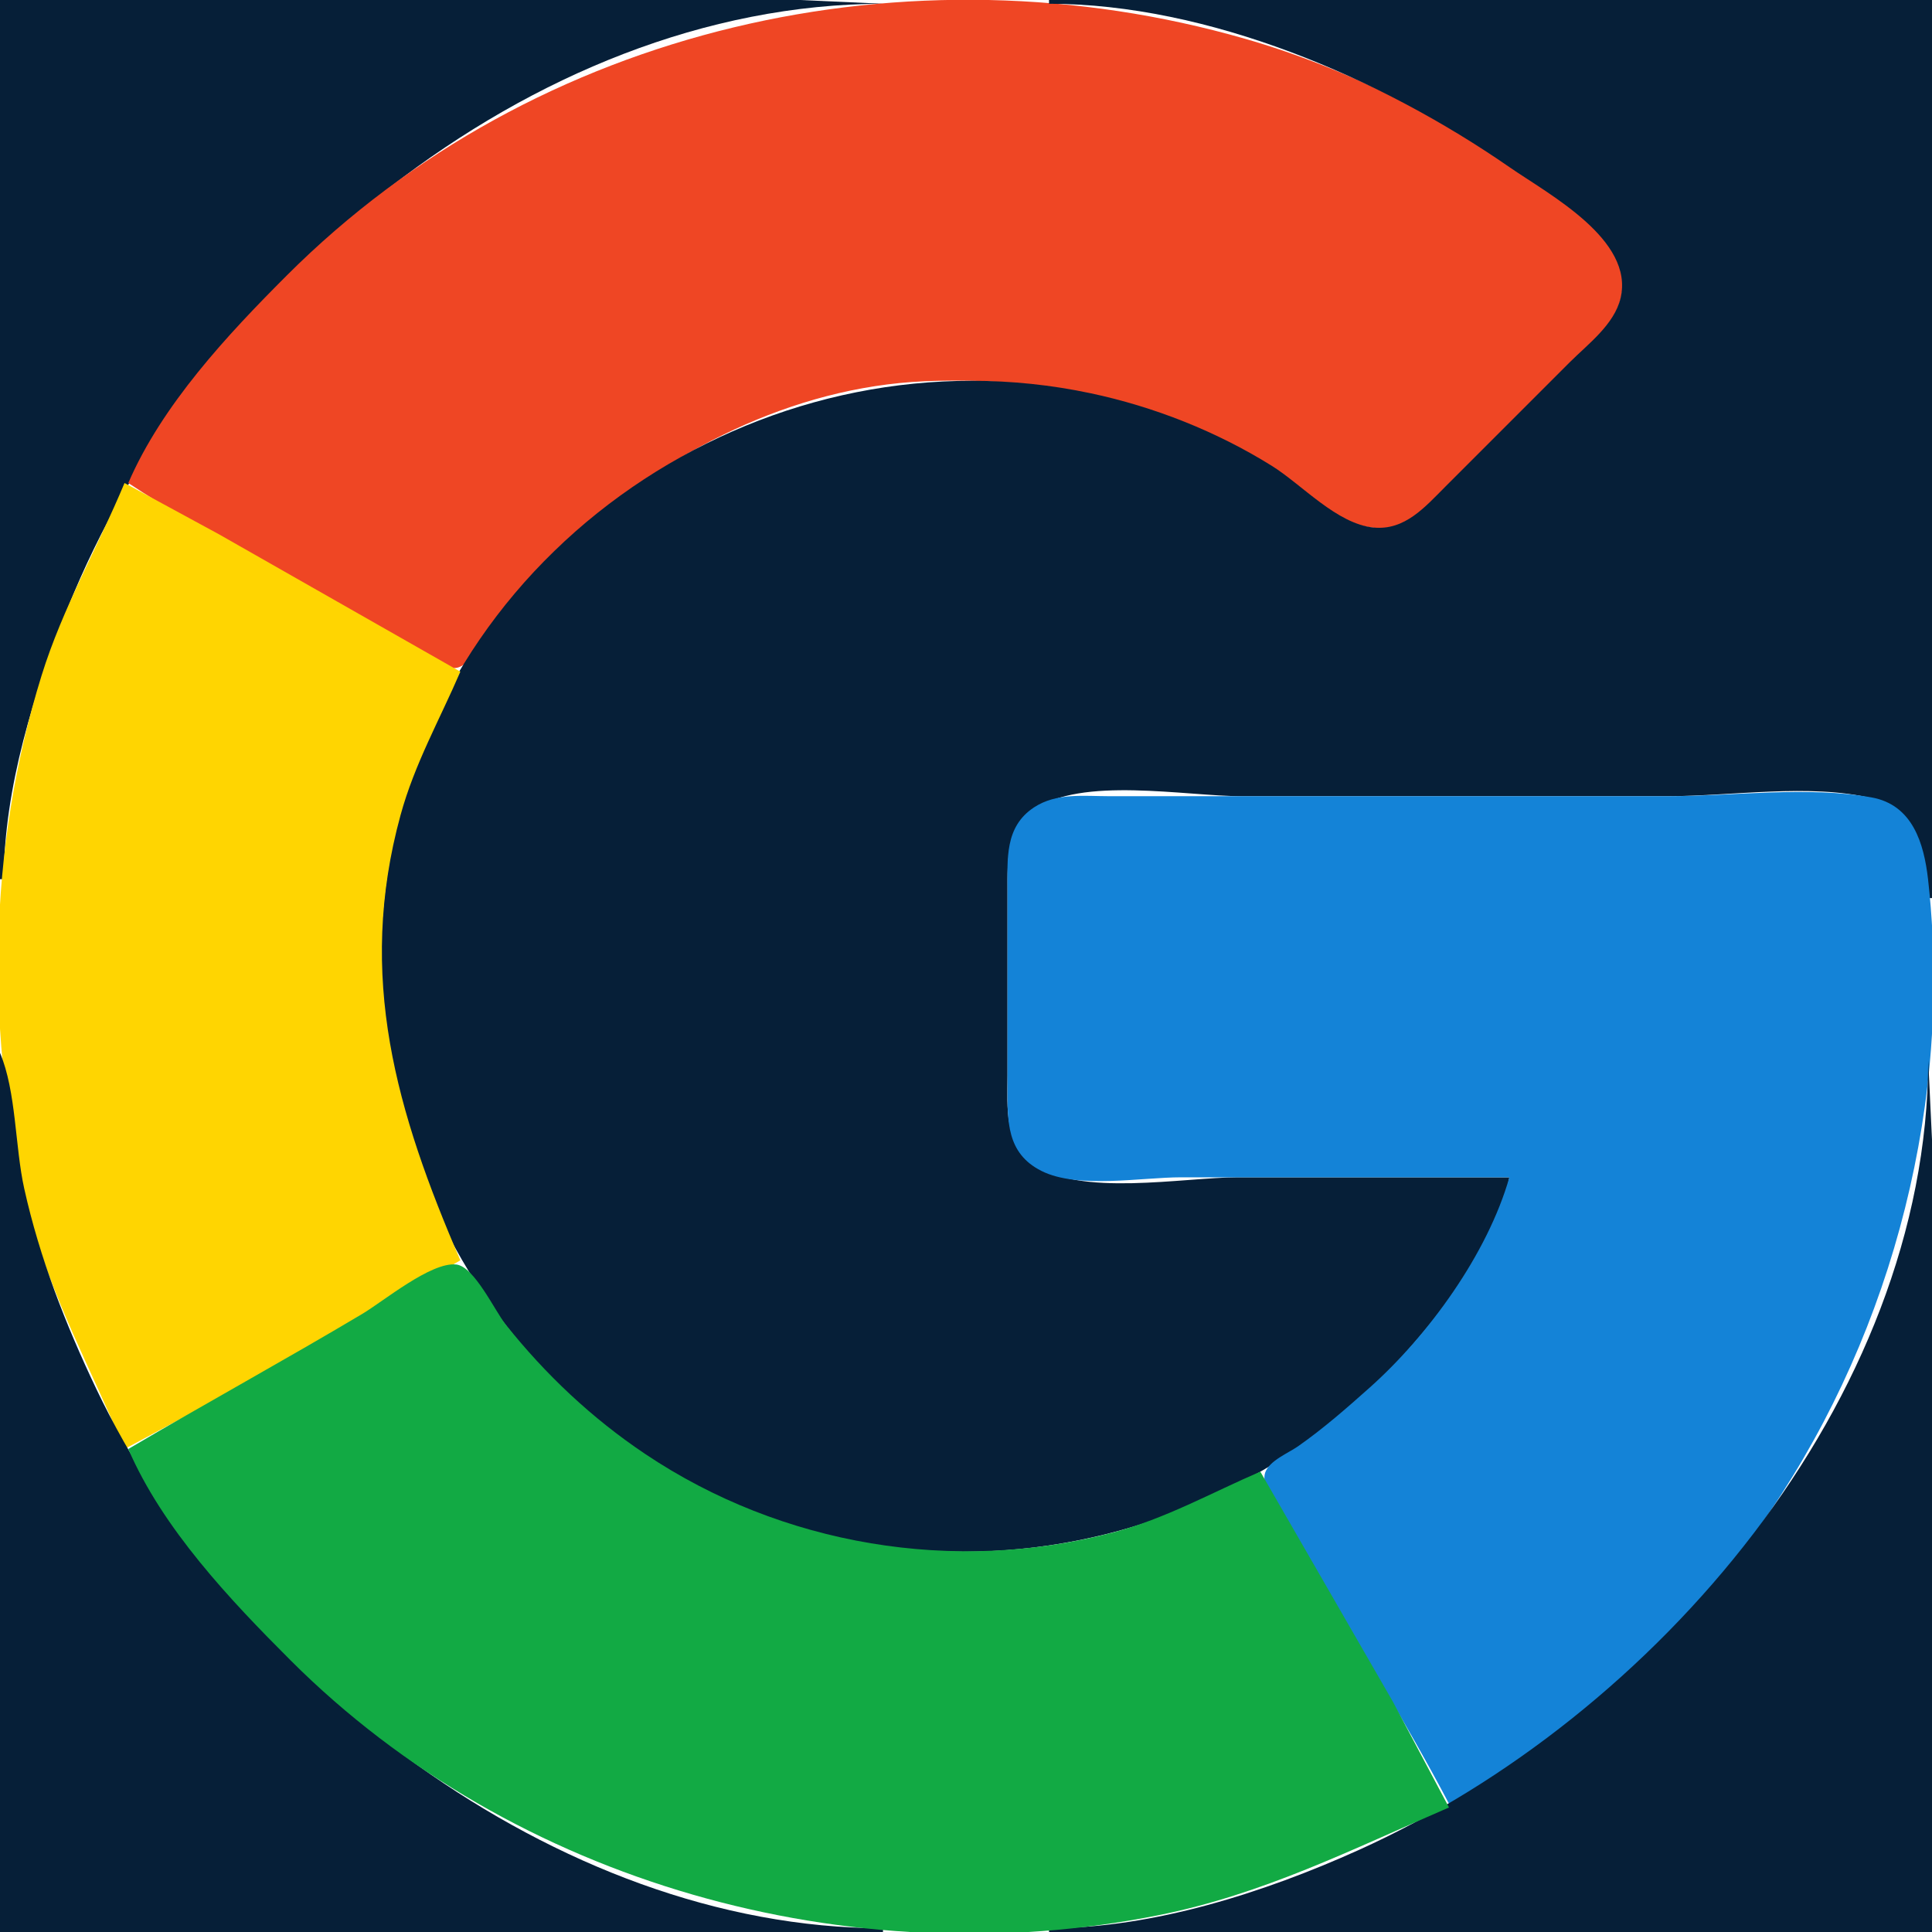 <?xml version="1.0" standalone="yes"?>
<svg xmlns="http://www.w3.org/2000/svg" width="512" height="512">
<path style="fill:#061f38; stroke:none;" d="M0 0L0 233L1 233C1.067 208.72 9.072 183.32 18 161C51.44 77.402 139.991 1.062 234 1L212 0L165 0L0 0z"/>
<path style="fill:#ef4624; stroke:none;" d="M34 128C54.478 141.508 76.692 152.988 98 165.15C103.219 168.129 114.814 177.971 120.896 177.003C124.794 176.382 127.367 169.876 129.428 167C135.699 158.25 142.845 149.473 151 142.425C177.165 119.813 209.705 102.585 245 101.039C272.004 99.857 298.554 104.422 323 116.258C336.02 122.563 352.25 140.937 367 139.903C375.298 139.321 380.521 132.479 386 127L419 94C425.567 87.43 431.91 81.07 429.467 71C427.088 61.197 414.704 53.936 407 48.428C383.706 31.773 357.584 18.219 330 10.291C241.007 -15.288 142.109 6.895 76 73C60.286 88.713 42.926 107.313 34 128z"/>
<path style="fill:#061f38; stroke:none;" d="M278 0L278 1C320.221 1.028 365.866 20.642 400 44.283C410.469 51.534 433.159 63.494 429.466 79C427.789 86.042 420.883 91.117 416 96L383 129C377.663 134.335 372.304 140.633 364 139.8C354.221 138.819 345.098 128.467 337 123.425C322.383 114.325 305.845 107.778 289 104.211C205.42 86.513 118.811 141.843 103.424 227C88.909 307.338 139.798 388.081 220 407.116C275.207 420.218 334.415 401.411 372.05 359C383.182 346.456 396.985 328.965 400 312L328 312C313.803 312 285.713 317.336 274.015 308.442C266.015 302.36 267 294.004 267 285L267 236C267 227.764 266.646 220.045 274.015 214.638C286.272 205.646 314.303 211 329 211L442 211C458.742 211 479.734 207.58 496 211.533C508.057 214.464 510.912 227.319 511 238L512 238L512 0L278 0z"/>
<path style="fill:#ffd501; stroke:none;" d="M33 128C25.845 145.182 16.602 161.055 11.025 179C-3.201 224.78 -4.292 275.633 7.884 322C13.686 344.095 24.319 363.148 33 384L62 368.421L122 334C105.1 294.78 94.42 258.861 106.152 216C109.858 202.462 116.513 190.734 122 178L58 141.576L33 128z"/>
<path style="fill:#1483d7; stroke:none;" d="M400 312C394.201 332.287 378.584 353.807 362.996 367.715C356.892 373.161 350.71 378.581 344 383.279C341.437 385.073 336.425 387.063 335.302 390.21C333.421 395.486 343.938 408.394 346.579 413C358.993 434.654 372.368 455.917 384 478C400.543 470.872 415.6 457.951 429 446.155C473.666 406.837 501.97 351.698 510.13 293C512.854 273.408 513.189 252.66 510.95 233C509.867 223.489 506.853 213.289 496 211.329C479.049 208.269 459.232 211 442 211L333 211L294 211C287.215 211 279.969 210.044 274.015 213.97C266.181 219.136 267 227.725 267 236L267 288C267 297.041 266.664 305.619 276.001 310.312C285.633 315.153 302.399 312 313 312L400 312z"/>
<path style="fill:#061f38; stroke:none;" d="M0 279L0 512L234 512L234 511C147.141 510.942 61.544 443.564 25.486 368C17.401 351.056 10.503 333.366 6.424 315C3.949 303.854 4.338 289.315 0 279M511 281C510.751 371.261 438.424 454.951 360 490.306C335.044 501.556 305.633 510.982 278 511L278 512L512 512L512 349L512 302L511 281z"/>
<path style="fill:#12aa44; stroke:none;" d="M34 384C43.101 405.094 60.988 423.995 77 440C136.216 499.194 225.369 523.875 307 507.551C334.86 501.98 358.272 490.086 384 479L369.15 451L334 390C320.941 395.627 308.925 402.442 295 406.116C252.927 417.216 207.181 409.59 171 385.329C156.851 375.842 144.612 364.305 134.004 351C131.147 347.417 125.686 335.62 120.896 335.102C114.218 334.38 101.654 344.834 96 348.201C75.499 360.41 54.552 371.88 34 384z"/>
<path style="fill:#1483d7; stroke:none;" d="M158 376L159 377L158 376M41 396L42 397L41 396M232 409L233 410L232 409M137 483L138 484L137 483M145 487L146 488L145 487M147 488L148 489L147 488M156 492L157 493L156 492M181 501L182 502L181 501z"/>
</svg>
